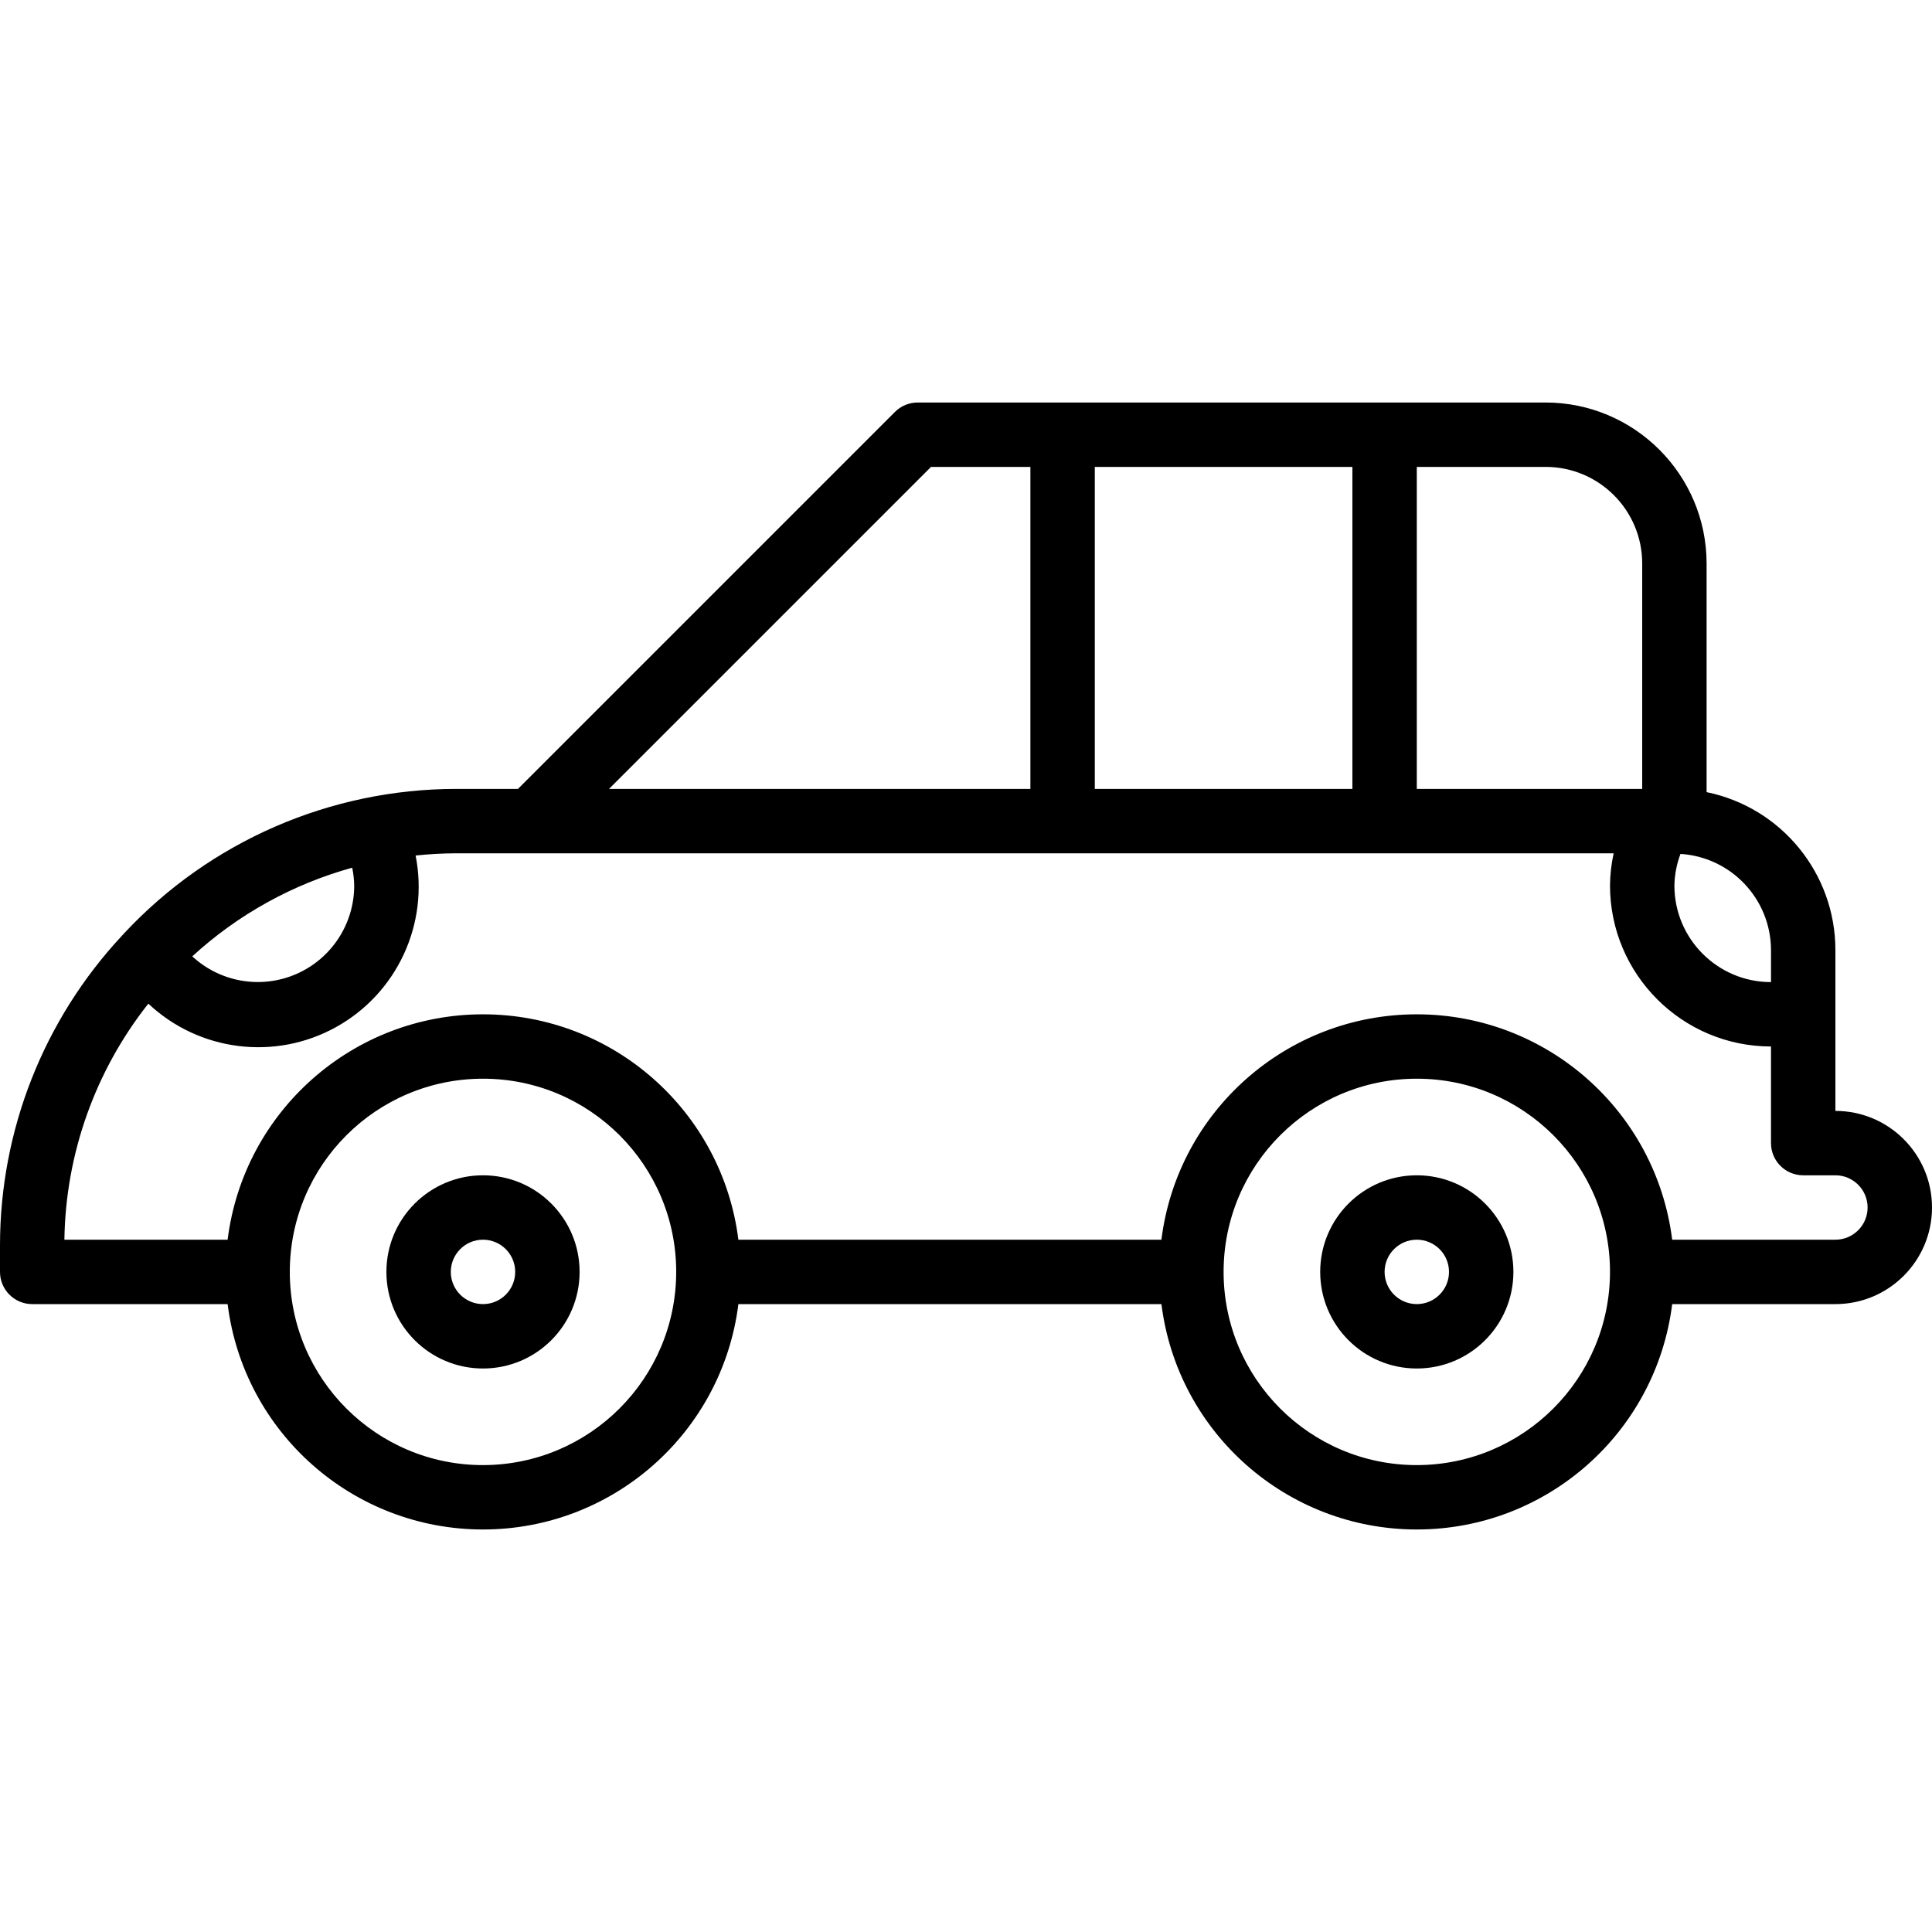<svg height="480pt" viewBox="0 -100 480 480" width="480pt" xmlns="http://www.w3.org/2000/svg"><path d="m456 176v-40c-.023-19-13.387-35.371-32-39.199v-56.801c-.027-22.082-17.918-39.973-40-40h-156c-2.121 0-4.156.844-5.656 2.344l-93.656 93.656h-15.328c-31.301.012-61.195 13.012-82.543 35.902-.199.195-.383.402-.559.617-19.438 20.867-30.246 48.324-30.258 76.84v6.641c0 4.418 3.582 8 8 8h48.551c4.008 31.992 31.207 55.996 63.449 55.996s59.441-24.004 63.449-55.996h105.102c4.008 31.992 31.207 55.996 63.449 55.996s59.441-24.004 63.449-55.996h40.551c13.254 0 24-10.746 24-24s-10.746-24-24-24zm-16-40v8c-13.254 0-24-10.746-24-24 .051-2.684.562-5.336 1.512-7.848 12.602.797 22.434 11.219 22.488 23.848zm-32-96v56h-56v-80h32c13.254 0 24 10.746 24 24zm-136 56v-80h64v80zm-40.688-80h24.688v80h-104.688zm-143.312 104c.012 9.527-5.625 18.156-14.352 21.977-8.73 3.816-18.891 2.098-25.879-4.375 11.316-10.383 24.934-17.93 39.734-22.027.305 1.457.473 2.938.496 4.426zm32 144c-26.508 0-48-21.492-48-48s21.492-48 48-48 48 21.492 48 48c-.027 26.5-21.5 47.973-48 48zm232 0c-26.508 0-48-21.492-48-48s21.492-48 48-48 48 21.492 48 48c-.027 26.5-21.5 47.973-48 48zm104-56h-40.551c-4.008-31.992-31.207-55.996-63.449-55.996s-59.441 24.004-63.449 55.996h-105.102c-4.008-31.992-31.207-55.996-63.449-55.996s-59.441 24.004-63.449 55.996h-40.551c.305-21.312 7.637-41.93 20.855-58.648 12.621 11.875 31.473 14.23 46.629 5.832 15.156-8.402 23.148-25.633 19.773-42.633 3.355-.355 6.727-.539 10.102-.551h287.551c-.578 2.629-.883 5.309-.91 8 .027 22.082 17.918 39.973 40 40v24c0 4.418 3.582 8 8 8h8c4.418 0 8 3.582 8 8s-3.582 8-8 8zm0 0"/><path d="m120 192c-13.254 0-24 10.746-24 24s10.746 24 24 24 24-10.746 24-24-10.746-24-24-24zm0 32c-4.418 0-8-3.582-8-8s3.582-8 8-8 8 3.582 8 8-3.582 8-8 8zm0 0"/><path d="m352 192c-13.254 0-24 10.746-24 24s10.746 24 24 24 24-10.746 24-24-10.746-24-24-24zm0 32c-4.418 0-8-3.582-8-8s3.582-8 8-8 8 3.582 8 8-3.582 8-8 8zm0 0"/></svg>